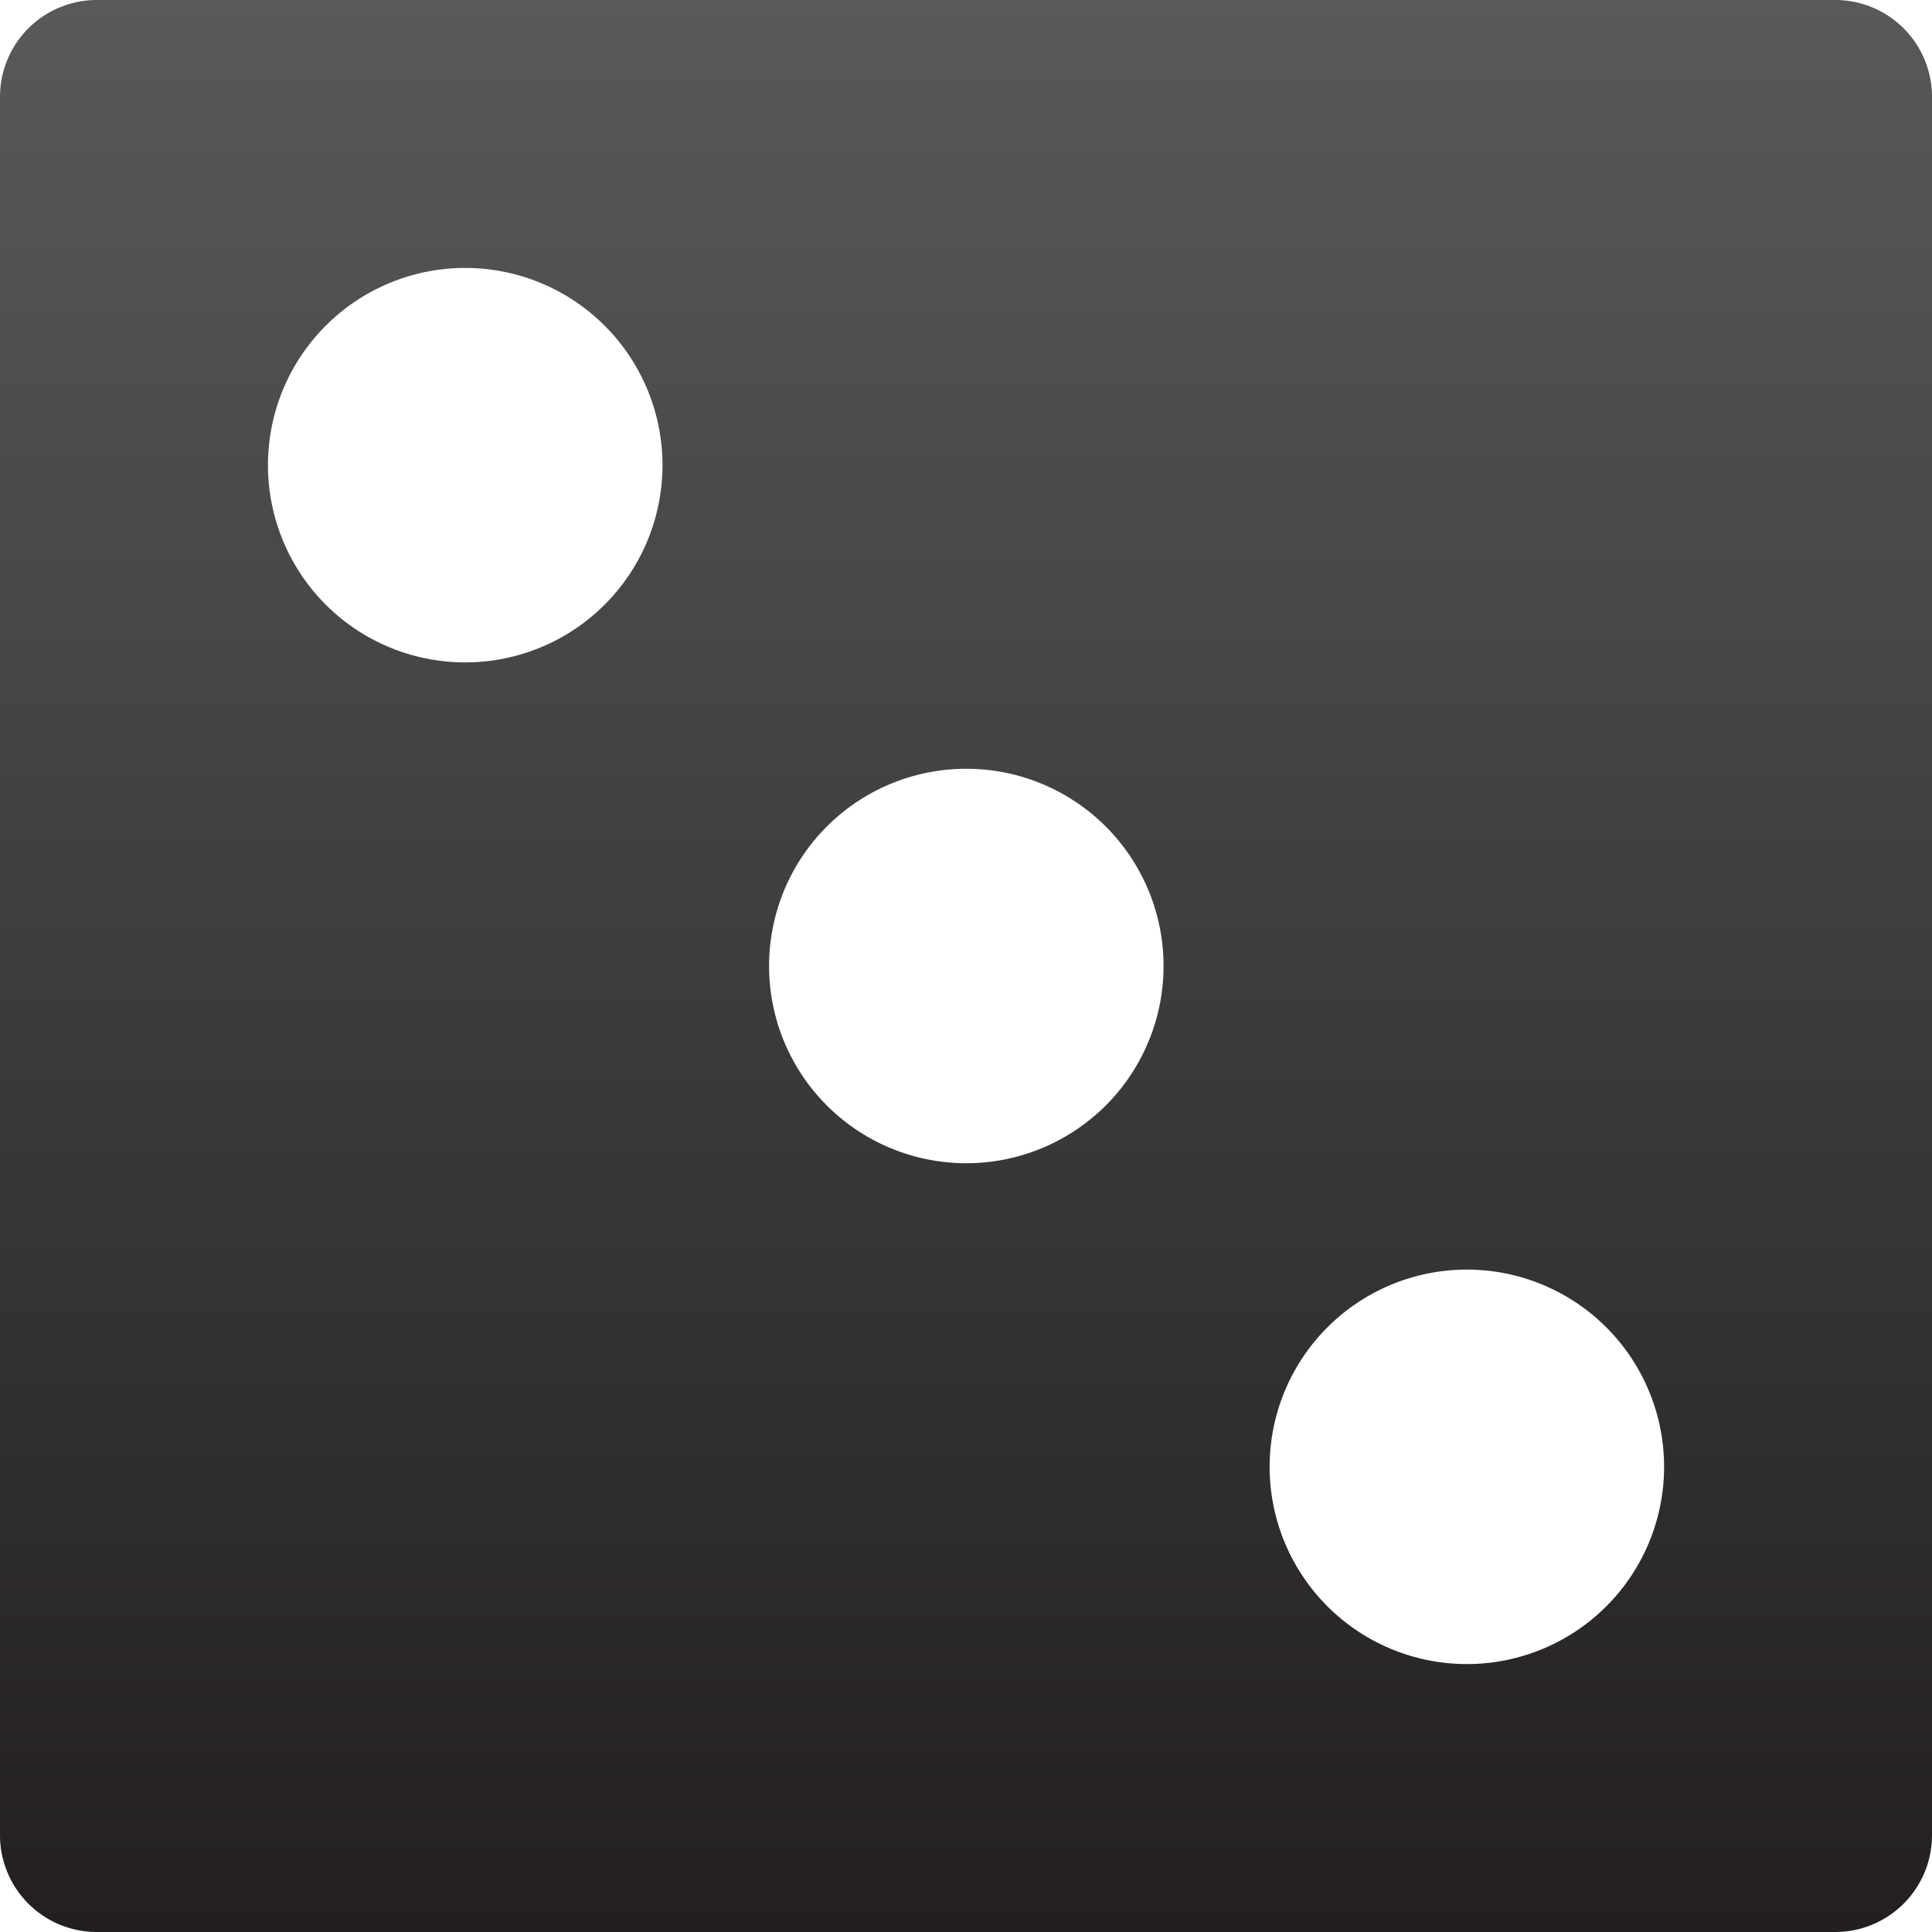 <svg id="Layer_1" data-name="Layer 1" xmlns="http://www.w3.org/2000/svg" xmlns:xlink="http://www.w3.org/1999/xlink" viewBox="0 0 512 512"><defs><linearGradient id="linear-gradient" x1="256" y1="512" x2="256" gradientUnits="userSpaceOnUse"><stop offset="0" stop-color="#231f20"/><stop offset="1" stop-color="#58595b"/></linearGradient></defs><title>games</title><path d="M486.41,0H25.59A25.65,25.65,0,0,0,0,25.59V486.41A25.65,25.65,0,0,0,25.59,512H486.41A25.65,25.65,0,0,0,512,486.41V25.59A25.65,25.65,0,0,0,486.41,0ZM160.24,160.24a52.27,52.27,0,1,1,0-73.93A52.25,52.25,0,0,1,160.24,160.24ZM293,293A52.27,52.27,0,1,1,293,219,52.26,52.26,0,0,1,293,293ZM425.69,425.69a52.27,52.27,0,1,1,0-73.93A52.28,52.28,0,0,1,425.69,425.69Z" fill-rule="evenodd" fill="url(#linear-gradient)"/></svg>